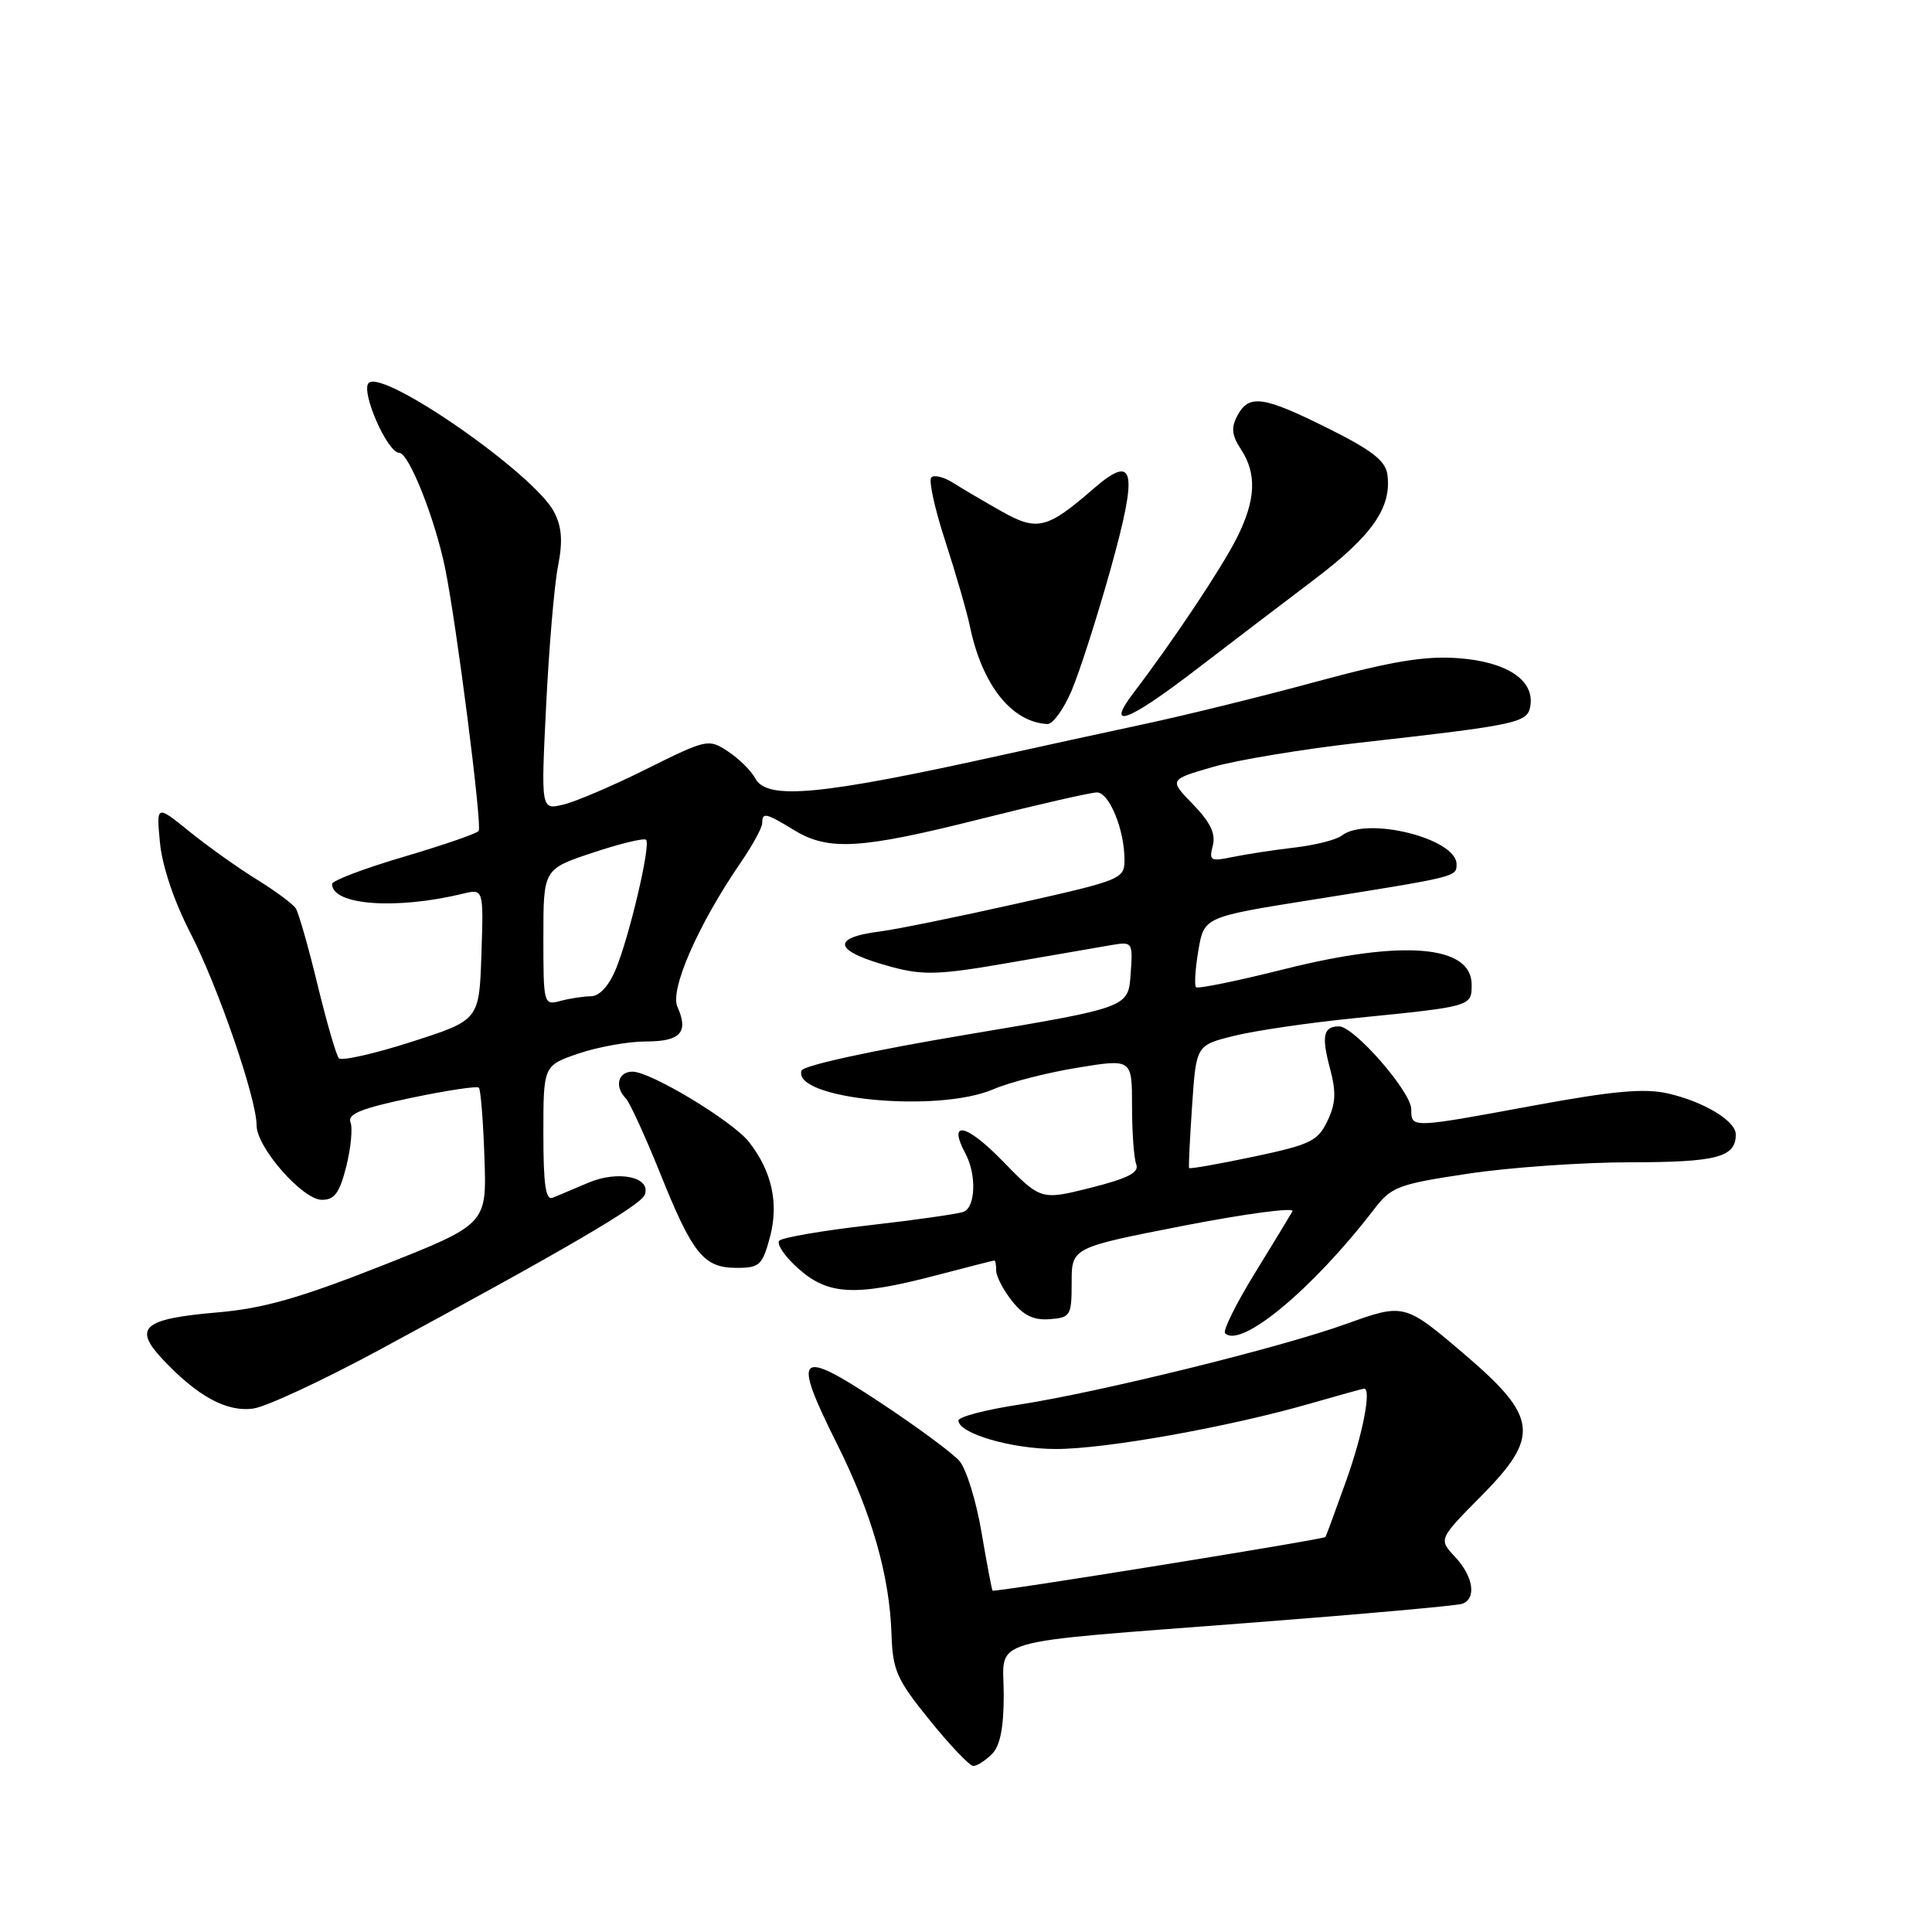 <?xml version="1.0" encoding="UTF-8" standalone="no"?>
<!DOCTYPE svg PUBLIC "-//W3C//DTD SVG 1.1//EN" "http://www.w3.org/Graphics/SVG/1.1/DTD/svg11.dtd" >
<svg xmlns="http://www.w3.org/2000/svg" xmlns:xlink="http://www.w3.org/1999/xlink" version="1.1" viewBox="0 0 256 256">
 <g >
 <path fill="currentColor"
d=" M 131.43 232.43 C 132.53 231.33 133.00 228.95 133.00 224.54 C 133.00 216.87 129.79 217.80 166.00 215.00 C 180.57 213.88 193.06 212.76 193.75 212.51 C 195.68 211.82 195.23 208.88 192.80 206.29 C 190.61 203.95 190.61 203.95 196.30 198.20 C 204.08 190.34 203.78 187.76 194.13 179.52 C 186.10 172.66 186.07 172.66 178.31 175.45 C 169.70 178.56 145.56 184.50 135.03 186.12 C 130.62 186.79 127.00 187.74 127.00 188.22 C 127.00 189.94 134.03 192.00 139.92 192.00 C 146.51 192.00 162.63 189.12 173.50 186.01 C 177.35 184.90 180.61 184.00 180.75 184.00 C 181.75 184.00 180.57 190.07 178.38 196.19 C 176.94 200.21 175.71 203.57 175.63 203.66 C 175.36 203.99 131.70 211.03 131.52 210.77 C 131.41 210.62 130.75 207.12 130.05 203.00 C 129.35 198.88 128.04 194.64 127.14 193.60 C 126.24 192.55 121.45 189.02 116.50 185.75 C 105.64 178.58 104.91 179.32 110.91 191.33 C 115.53 200.57 117.88 208.78 118.13 216.58 C 118.29 221.35 118.82 222.54 123.20 227.95 C 125.89 231.28 128.49 234.00 128.97 234.00 C 129.46 234.00 130.56 233.29 131.43 232.43 Z  M 50.11 178.95 C 74.76 165.64 84.89 159.73 85.43 158.32 C 86.33 155.98 81.96 155.03 78.00 156.70 C 76.08 157.52 73.94 158.41 73.25 158.70 C 72.30 159.09 72.00 157.02 72.00 150.20 C 72.00 141.19 72.00 141.19 76.68 139.59 C 79.25 138.72 83.26 138.00 85.59 138.00 C 90.18 138.00 91.28 136.79 89.76 133.40 C 88.74 131.12 92.52 122.50 98.13 114.32 C 99.71 112.02 101.00 109.66 101.00 109.07 C 101.00 107.60 101.46 107.70 105.23 110.00 C 109.79 112.78 114.03 112.52 130.00 108.50 C 137.64 106.58 144.55 105.00 145.35 105.00 C 146.98 105.00 149.00 109.93 149.00 113.92 C 149.00 116.47 148.64 116.62 134.75 119.73 C 126.91 121.49 118.76 123.15 116.63 123.42 C 109.87 124.28 110.50 126.08 118.28 128.16 C 122.38 129.25 124.58 129.17 133.78 127.56 C 139.68 126.53 145.77 125.48 147.31 125.22 C 150.08 124.76 150.12 124.83 149.81 129.13 C 149.50 133.50 149.50 133.50 128.05 137.10 C 115.53 139.20 106.44 141.18 106.21 141.86 C 104.95 145.64 124.24 147.52 131.63 144.33 C 133.76 143.41 138.76 142.13 142.75 141.48 C 150.00 140.29 150.00 140.29 150.00 146.56 C 150.00 150.01 150.25 153.49 150.56 154.28 C 150.97 155.37 149.46 156.14 144.51 157.39 C 137.91 159.04 137.91 159.04 132.79 153.78 C 127.98 148.85 125.53 148.39 127.94 152.88 C 129.41 155.64 129.27 159.96 127.68 160.57 C 126.95 160.85 121.34 161.65 115.20 162.35 C 109.07 163.05 103.70 163.97 103.27 164.39 C 102.85 164.82 103.97 166.48 105.77 168.08 C 109.73 171.62 113.31 171.80 124.00 169.00 C 128.12 167.92 131.61 167.03 131.75 167.02 C 131.89 167.01 132.00 167.61 132.00 168.37 C 132.00 169.12 132.94 170.92 134.08 172.37 C 135.60 174.30 136.95 174.96 139.08 174.80 C 141.85 174.59 142.00 174.34 142.00 169.94 C 142.00 165.31 142.00 165.31 156.91 162.40 C 165.10 160.81 171.56 159.95 171.26 160.50 C 170.95 161.05 168.69 164.78 166.22 168.79 C 163.76 172.80 162.01 176.34 162.33 176.66 C 164.41 178.74 173.96 170.80 182.05 160.26 C 184.37 157.24 185.21 156.92 194.52 155.52 C 200.01 154.69 209.70 154.01 216.05 154.01 C 227.52 154.00 230.00 153.34 230.00 150.32 C 230.00 148.52 225.75 145.96 220.97 144.88 C 217.86 144.18 213.72 144.56 203.29 146.48 C 186.89 149.51 187.00 149.51 187.00 146.98 C 187.00 144.68 179.43 136.00 177.43 136.00 C 175.35 136.00 175.08 137.26 176.23 141.57 C 177.07 144.72 177.00 146.23 175.89 148.54 C 174.62 151.20 173.62 151.68 166.09 153.27 C 161.48 154.24 157.64 154.92 157.56 154.77 C 157.48 154.62 157.66 150.90 157.96 146.50 C 158.50 138.50 158.50 138.50 163.50 137.26 C 166.25 136.57 173.45 135.52 179.50 134.91 C 195.07 133.35 195.00 133.37 195.00 130.46 C 195.00 125.23 185.87 124.48 170.21 128.41 C 164.00 129.97 158.72 131.05 158.48 130.81 C 158.24 130.57 158.38 128.38 158.79 125.94 C 159.54 121.50 159.54 121.50 174.02 119.20 C 193.12 116.16 193.00 116.19 193.00 114.51 C 193.00 111.09 181.06 108.13 177.77 110.73 C 177.07 111.28 174.25 111.99 171.50 112.31 C 168.75 112.63 165.07 113.20 163.31 113.56 C 160.40 114.17 160.18 114.04 160.70 112.05 C 161.11 110.48 160.38 108.96 158.09 106.59 C 154.90 103.31 154.90 103.31 160.70 101.63 C 163.89 100.71 172.57 99.27 180.00 98.43 C 201.44 96.01 202.46 95.79 202.79 93.44 C 203.28 90.07 199.58 87.67 193.19 87.21 C 188.80 86.89 184.40 87.62 174.47 90.31 C 167.34 92.25 157.00 94.80 151.50 95.97 C 146.00 97.15 137.68 98.96 133.00 100.00 C 108.69 105.39 101.64 106.06 100.08 103.14 C 99.53 102.12 97.90 100.51 96.45 99.56 C 93.88 97.87 93.66 97.92 85.66 101.90 C 81.17 104.14 76.19 106.26 74.59 106.63 C 71.68 107.30 71.68 107.30 72.37 93.40 C 72.75 85.75 73.45 77.48 73.94 75.02 C 74.59 71.71 74.45 69.84 73.42 67.84 C 70.82 62.81 50.75 48.85 48.85 50.75 C 47.76 51.84 51.33 60.00 52.90 60.00 C 54.17 60.00 57.63 68.69 58.98 75.29 C 60.51 82.79 63.90 109.32 63.43 110.10 C 63.23 110.43 58.78 111.97 53.53 113.52 C 48.29 115.06 44.00 116.69 44.00 117.13 C 44.00 119.94 52.43 120.57 61.29 118.43 C 64.08 117.75 64.08 117.75 63.79 126.46 C 63.50 135.17 63.50 135.17 54.52 138.05 C 49.58 139.64 45.25 140.61 44.90 140.22 C 44.55 139.82 43.28 135.43 42.07 130.46 C 40.87 125.49 39.57 120.95 39.19 120.36 C 38.81 119.78 36.48 118.05 34.00 116.52 C 31.52 114.99 27.52 112.14 25.10 110.18 C 20.71 106.63 20.71 106.63 21.20 111.69 C 21.49 114.76 23.08 119.47 25.23 123.63 C 28.89 130.73 34.00 145.57 34.00 149.12 C 34.00 152.02 40.07 158.96 42.63 158.98 C 44.32 159.00 44.99 158.09 45.88 154.57 C 46.49 152.14 46.75 149.50 46.44 148.71 C 46.02 147.61 47.88 146.86 54.45 145.48 C 59.16 144.49 63.21 143.88 63.45 144.12 C 63.69 144.36 64.03 148.53 64.19 153.39 C 64.50 162.22 64.50 162.22 50.56 167.73 C 39.69 172.01 34.89 173.38 28.82 173.90 C 18.95 174.75 17.60 175.91 21.56 180.12 C 26.18 185.04 30.09 187.16 33.61 186.63 C 35.32 186.38 42.75 182.92 50.11 178.95 Z  M 102.02 163.93 C 103.22 159.45 102.28 155.18 99.23 151.30 C 97.05 148.54 86.22 142.00 83.81 142.00 C 81.88 142.00 81.39 143.98 82.93 145.55 C 83.44 146.07 85.48 150.53 87.47 155.46 C 91.78 166.19 93.24 168.00 97.62 168.00 C 100.64 168.00 101.02 167.65 102.02 163.93 Z  M 141.97 91.57 C 143.02 89.13 145.33 81.92 147.12 75.55 C 150.85 62.21 150.38 59.99 144.87 64.78 C 138.74 70.10 137.44 70.42 132.70 67.75 C 130.39 66.44 127.51 64.75 126.30 63.98 C 125.08 63.21 123.78 62.88 123.40 63.26 C 123.03 63.64 123.86 67.45 125.26 71.72 C 126.65 76.00 128.12 81.08 128.52 83.00 C 130.13 90.76 134.05 95.70 138.79 95.94 C 139.49 95.97 140.93 94.00 141.97 91.57 Z  M 158.40 88.79 C 162.86 85.37 169.93 79.98 174.12 76.81 C 181.84 70.97 184.45 67.21 183.83 62.84 C 183.58 61.05 181.75 59.63 176.00 56.77 C 167.37 52.47 165.50 52.20 163.96 55.07 C 163.11 56.67 163.21 57.67 164.43 59.53 C 166.57 62.79 166.40 66.28 163.88 71.29 C 161.83 75.34 155.43 84.94 150.24 91.75 C 146.40 96.79 149.39 95.70 158.40 88.79 Z  M 72.00 124.20 C 72.00 115.16 72.00 115.16 78.56 112.98 C 82.17 111.78 85.35 111.01 85.61 111.28 C 86.26 111.93 83.40 124.10 81.57 128.49 C 80.67 130.65 79.41 132.01 78.30 132.01 C 77.31 132.02 75.49 132.30 74.25 132.63 C 72.04 133.22 72.00 133.08 72.00 124.20 Z "/>
</g>
</svg>
